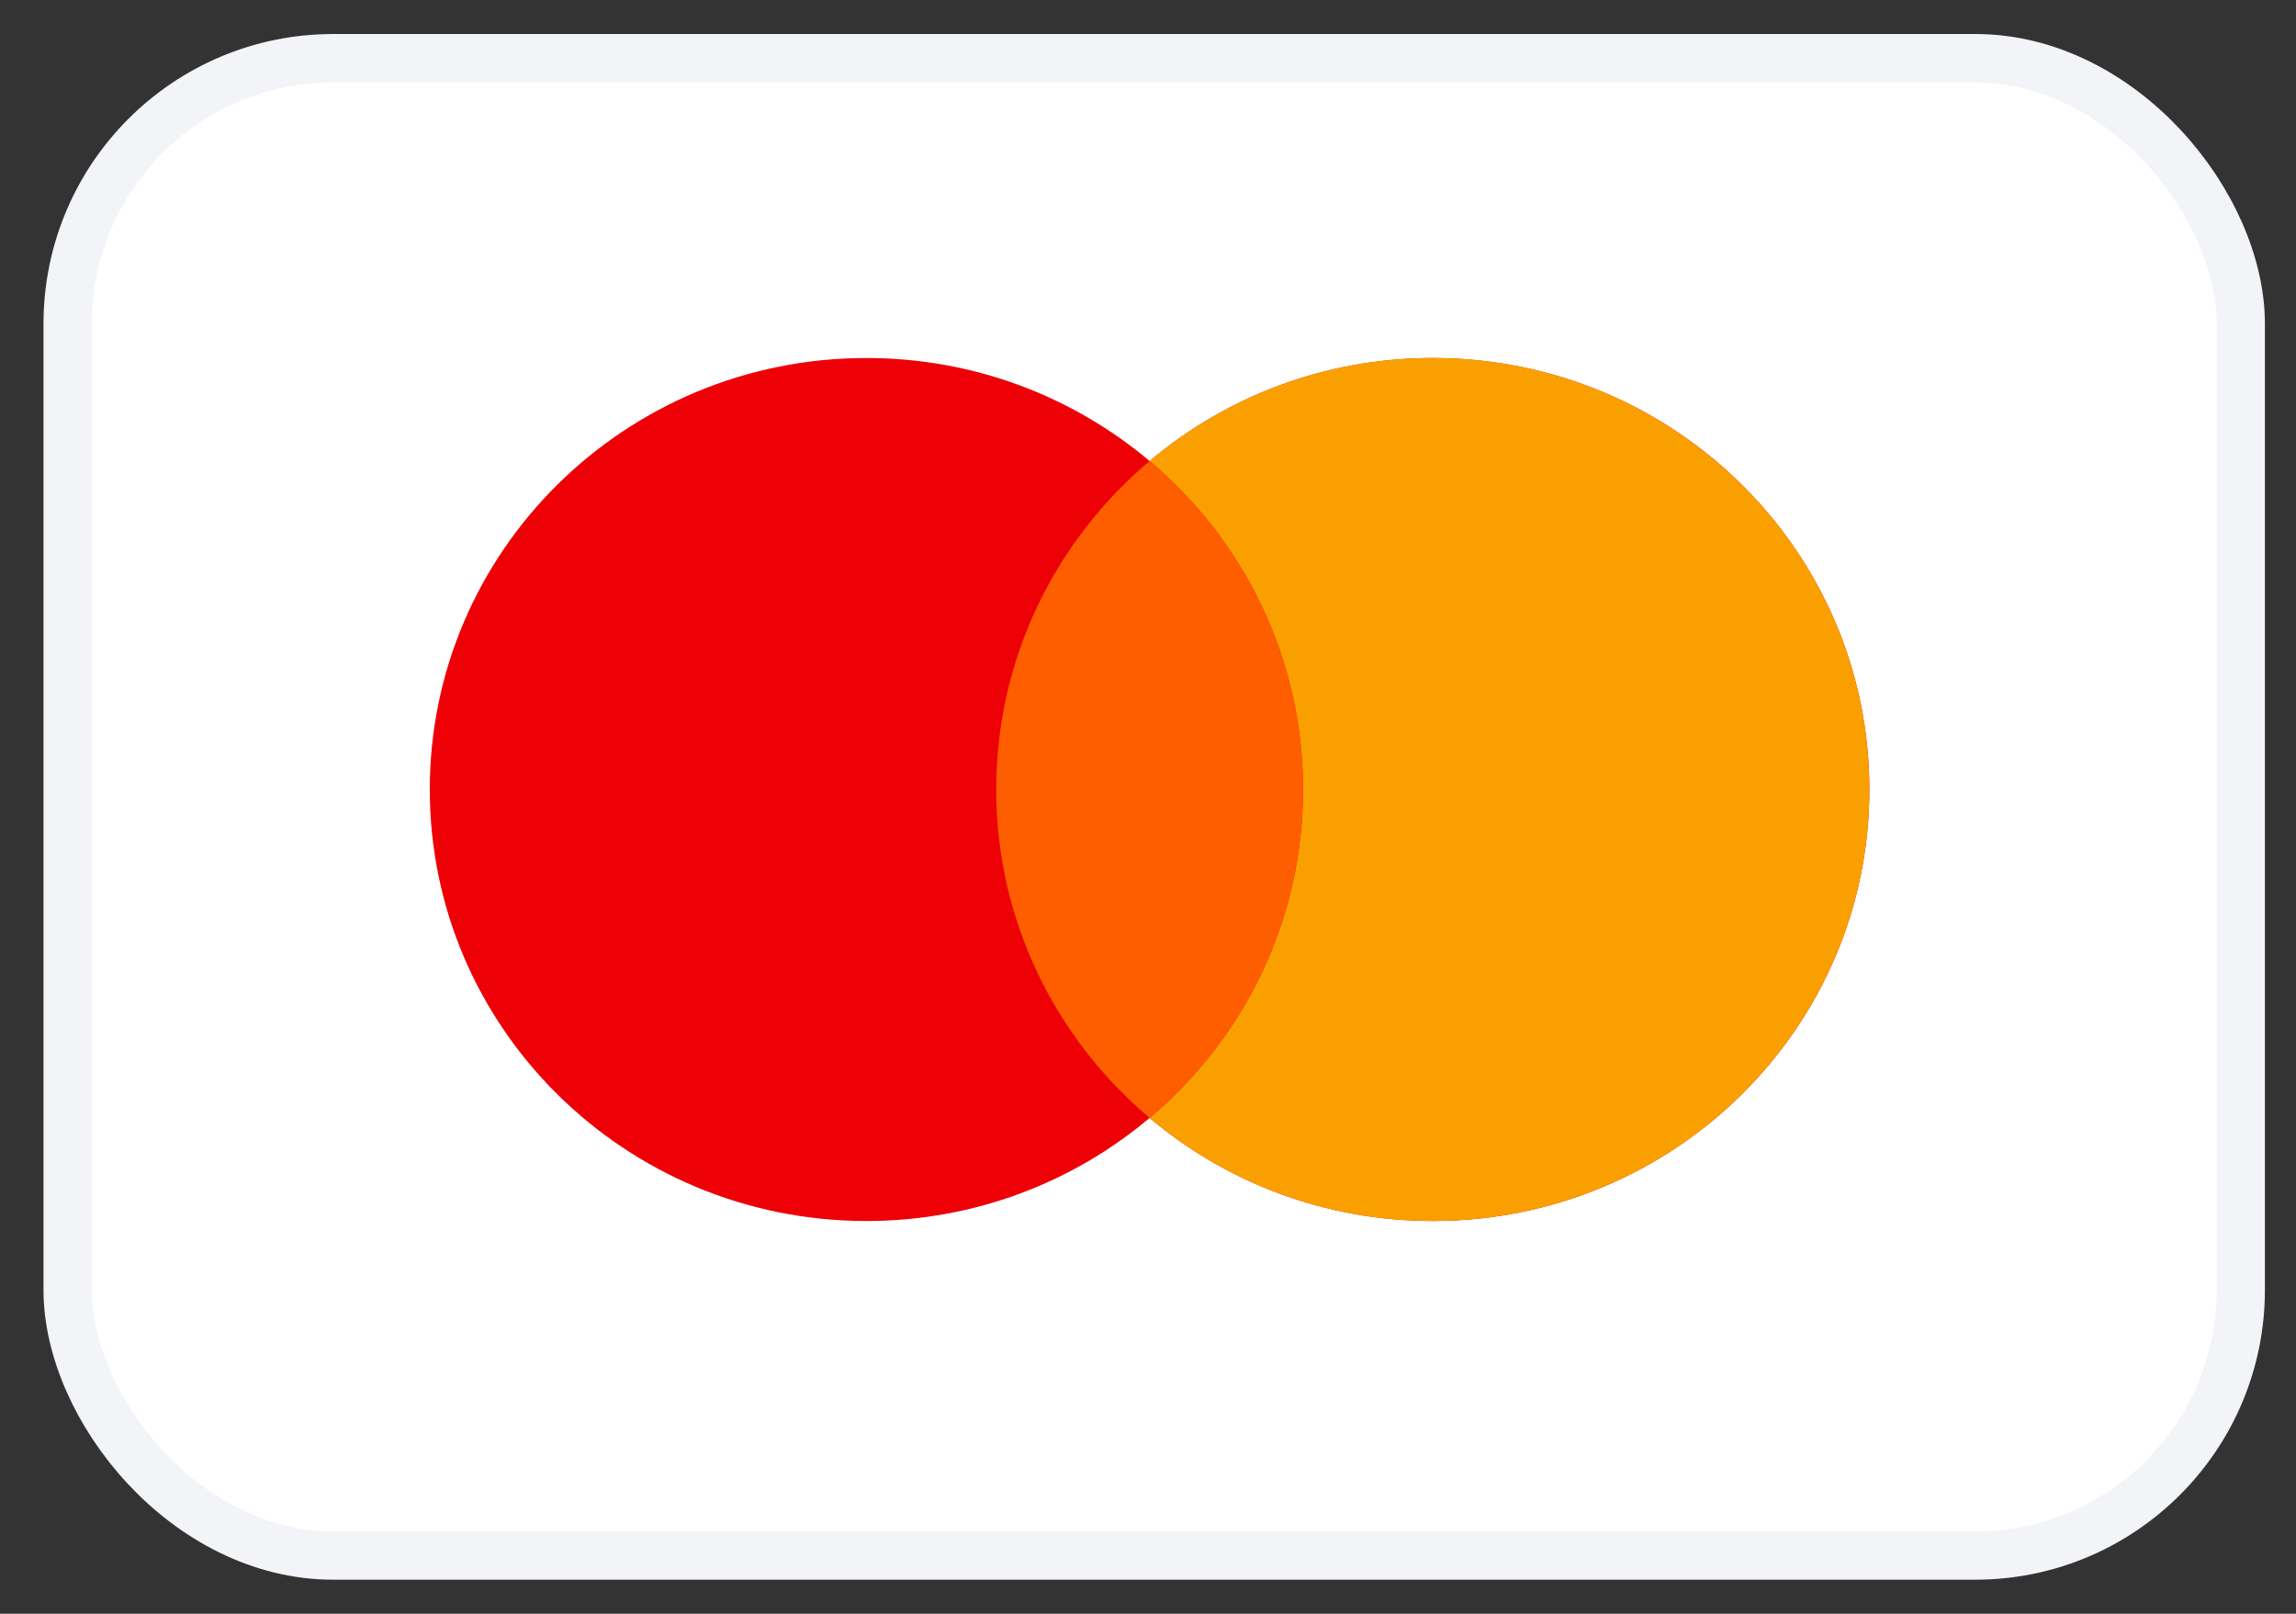 <svg width="37" height="26" viewBox="0 0 37 26" fill="none" xmlns="http://www.w3.org/2000/svg">
<rect x="0" y="0" width="37" height="26" fill="#333333" stroke="none"/>
<rect x="1.09" y="0.937" width="35.02" height="24.125" rx="4.28" fill="white"/>
<path fill-rule="evenodd" clip-rule="evenodd" d="M23.09 19.672C26.975 19.672 30.125 16.559 30.125 12.72C30.125 8.88 26.975 5.768 23.09 5.768C21.348 5.768 19.755 6.393 18.526 7.428C17.297 6.393 15.704 5.768 13.962 5.768C10.076 5.768 6.926 8.88 6.926 12.72C6.926 16.559 10.076 19.672 13.962 19.672C15.704 19.672 17.297 19.047 18.526 18.011C19.755 19.047 21.348 19.672 23.09 19.672Z" fill="#ED0006"/>
<path fill-rule="evenodd" clip-rule="evenodd" d="M18.526 18.011C20.039 16.736 20.998 14.838 20.998 12.72C20.998 10.601 20.039 8.703 18.526 7.428C19.755 6.393 21.348 5.768 23.09 5.768C26.975 5.768 30.125 8.88 30.125 12.72C30.125 16.559 26.975 19.672 23.09 19.672C21.348 19.672 19.755 19.047 18.526 18.011Z" fill="#F9A000"/>
<path fill-rule="evenodd" clip-rule="evenodd" d="M18.526 18.011C20.039 16.736 20.998 14.838 20.998 12.72C20.998 10.601 20.039 8.703 18.526 7.428C17.013 8.703 16.054 10.601 16.054 12.72C16.054 14.838 17.013 16.736 18.526 18.011Z" fill="#FF5E00"/>
<rect x="1.09" y="0.937" width="35.02" height="24.125" rx="4.28" stroke="#F2F4F7" stroke-width="0.778"/>
</svg>
